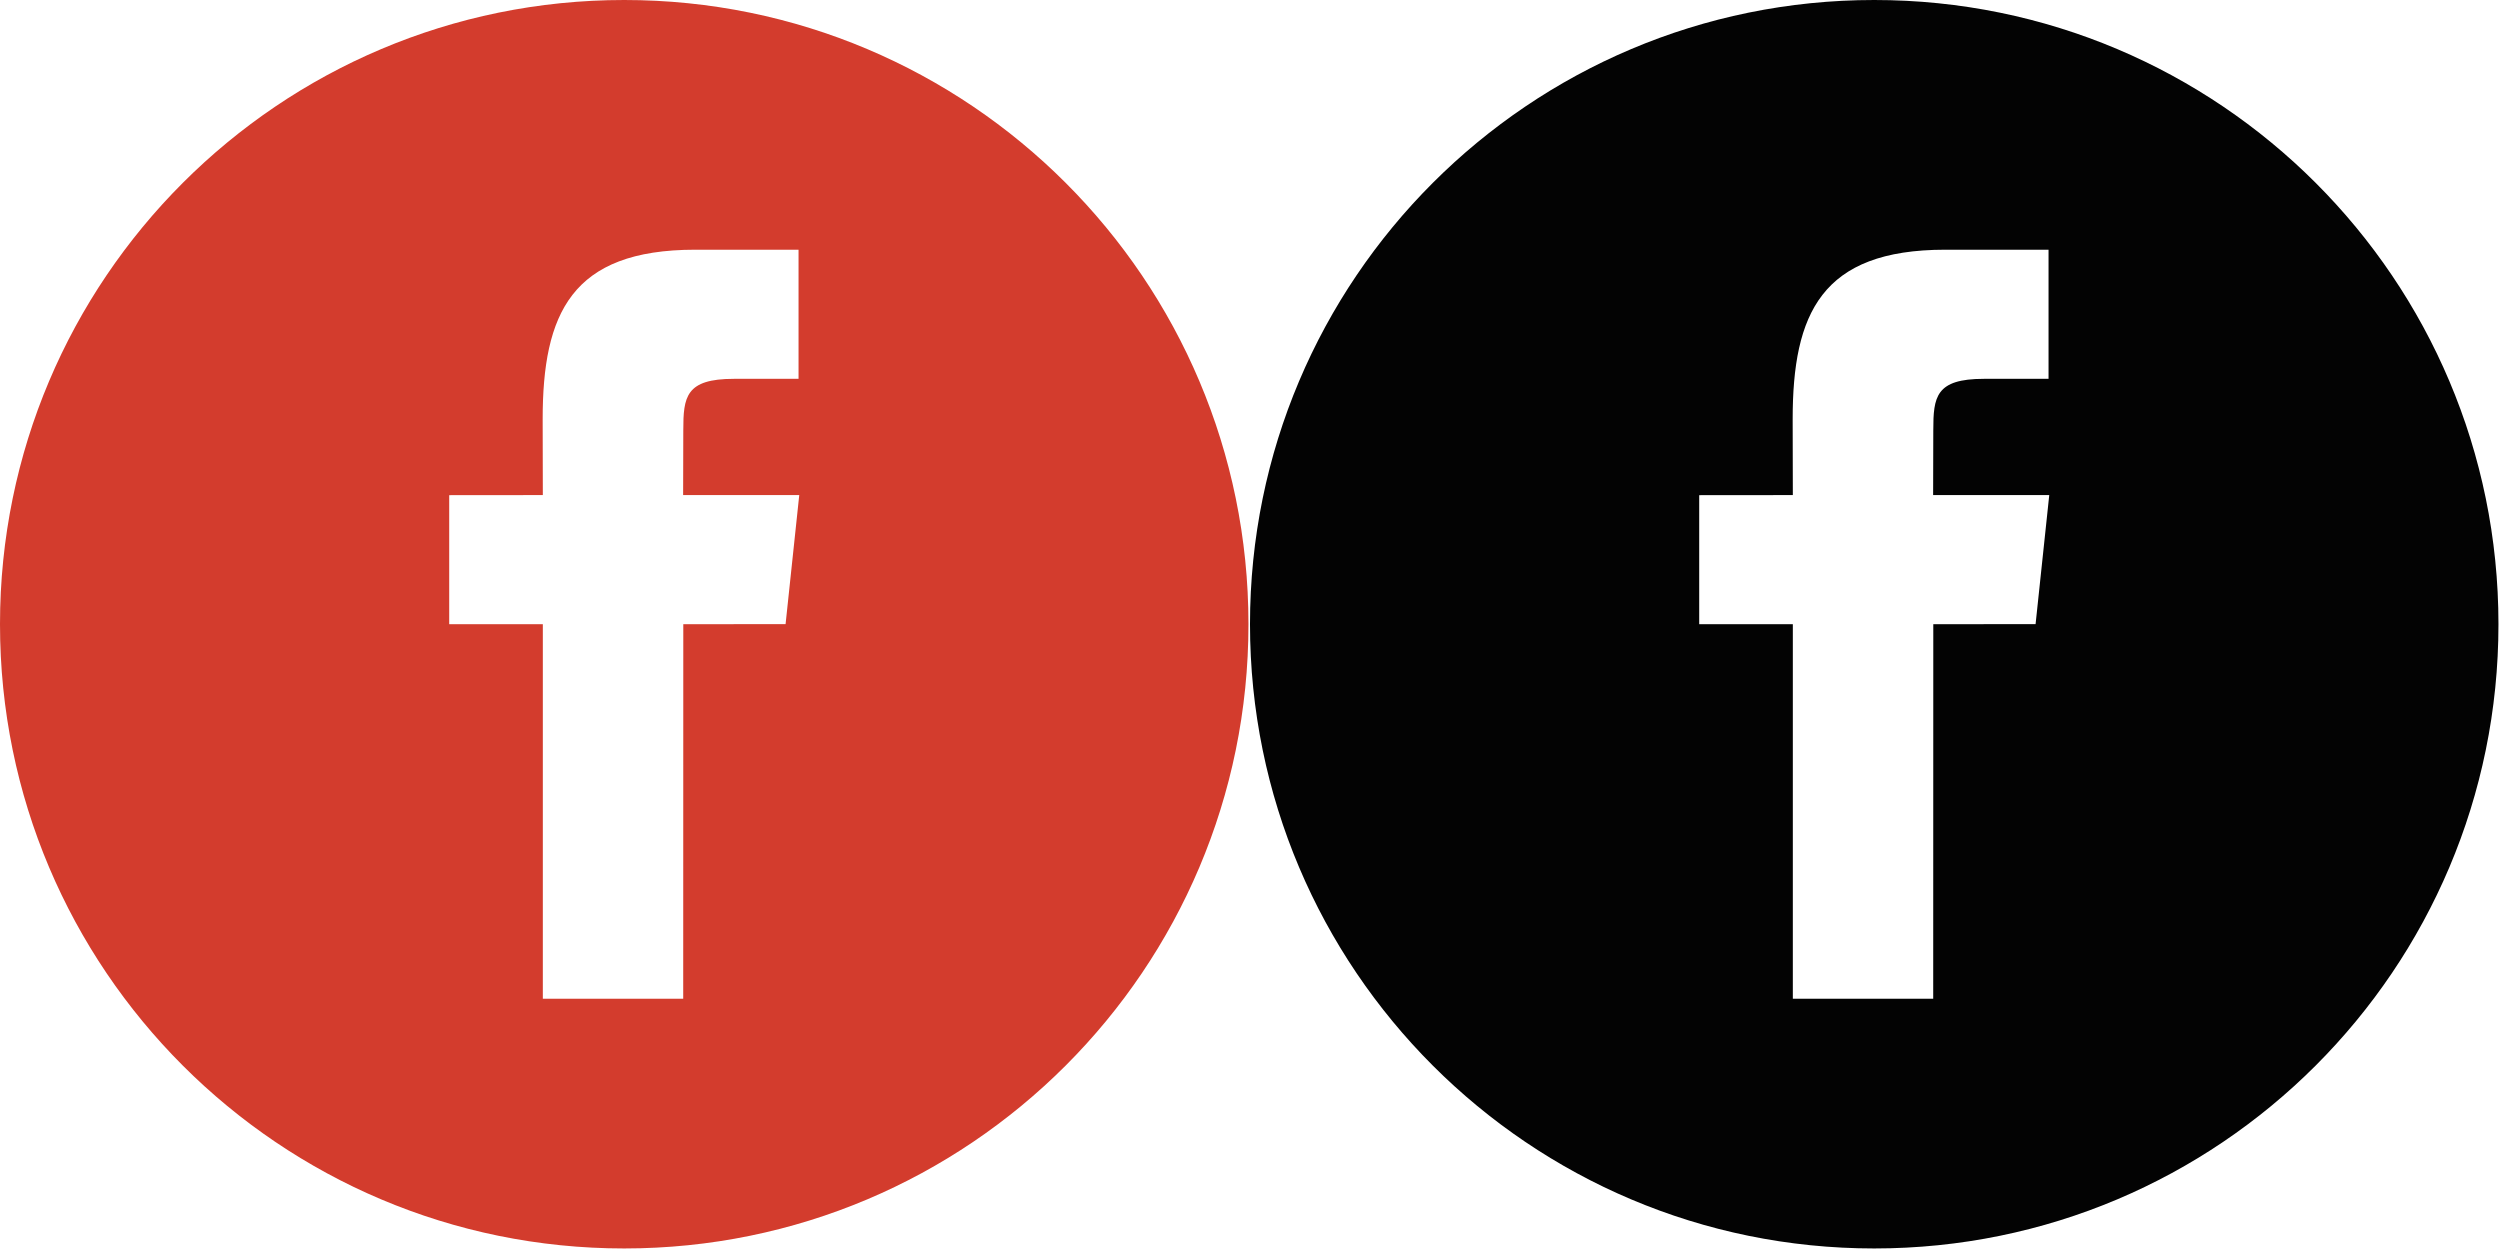 <?xml version="1.0" encoding="UTF-8"?>
<svg width="60px" height="30px" viewBox="0 0 60 30" version="1.1" xmlns="http://www.w3.org/2000/svg" xmlns:xlink="http://www.w3.org/1999/xlink">
    <!-- Generator: Sketch 41.1 (35376) - http://www.bohemiancoding.com/sketch -->
    <title>facebook</title>
    <desc>Created with Sketch.</desc>
    <defs></defs>
    <g id="1400" stroke="none" stroke-width="1" fill="none" fill-rule="evenodd">
        <g id="о-нас" transform="translate(-501, -375)">
            <g id="facebook" transform="translate(501, 375)">
                <g id="Group-12">
                    <path d="M14.981,0 C6.708,0 0,6.708 0,14.981 C0,23.255 6.708,29.963 14.981,29.963 C23.255,29.963 29.963,23.255 29.963,14.981 C29.963,6.706 23.255,0 14.981,0 L14.981,0 Z M18.854,14.979 L16.399,14.981 L16.397,23.97 L13.028,23.97 L13.028,14.981 L10.781,14.981 L10.781,11.884 L13.028,11.882 L13.024,10.058 C13.024,7.53 13.71,5.993 16.685,5.993 L19.165,5.993 L19.165,9.092 L17.614,9.092 C16.455,9.092 16.399,9.524 16.399,10.331 L16.395,11.882 L19.182,11.882 L18.854,14.979 L18.854,14.979 Z" id="Shape" fill="#D33C2D"></path>
                    <g id="Capa_1-Copy-2" transform="translate(30, 0)" fill="#030303">
                        <path d="M14.981,0 C6.708,0 0,6.708 0,14.981 C0,23.255 6.708,29.963 14.981,29.963 C23.255,29.963 29.963,23.255 29.963,14.981 C29.963,6.706 23.255,0 14.981,0 L14.981,0 Z M18.854,14.979 L16.399,14.981 L16.397,23.97 L13.028,23.97 L13.028,14.981 L10.781,14.981 L10.781,11.884 L13.028,11.882 L13.024,10.058 C13.024,7.53 13.71,5.993 16.685,5.993 L19.165,5.993 L19.165,9.092 L17.614,9.092 C16.455,9.092 16.399,9.524 16.399,10.331 L16.395,11.882 L19.182,11.882 L18.854,14.979 L18.854,14.979 Z" id="Shape"></path>
                    </g>
                </g>
            </g>
        </g>
    </g>
</svg>